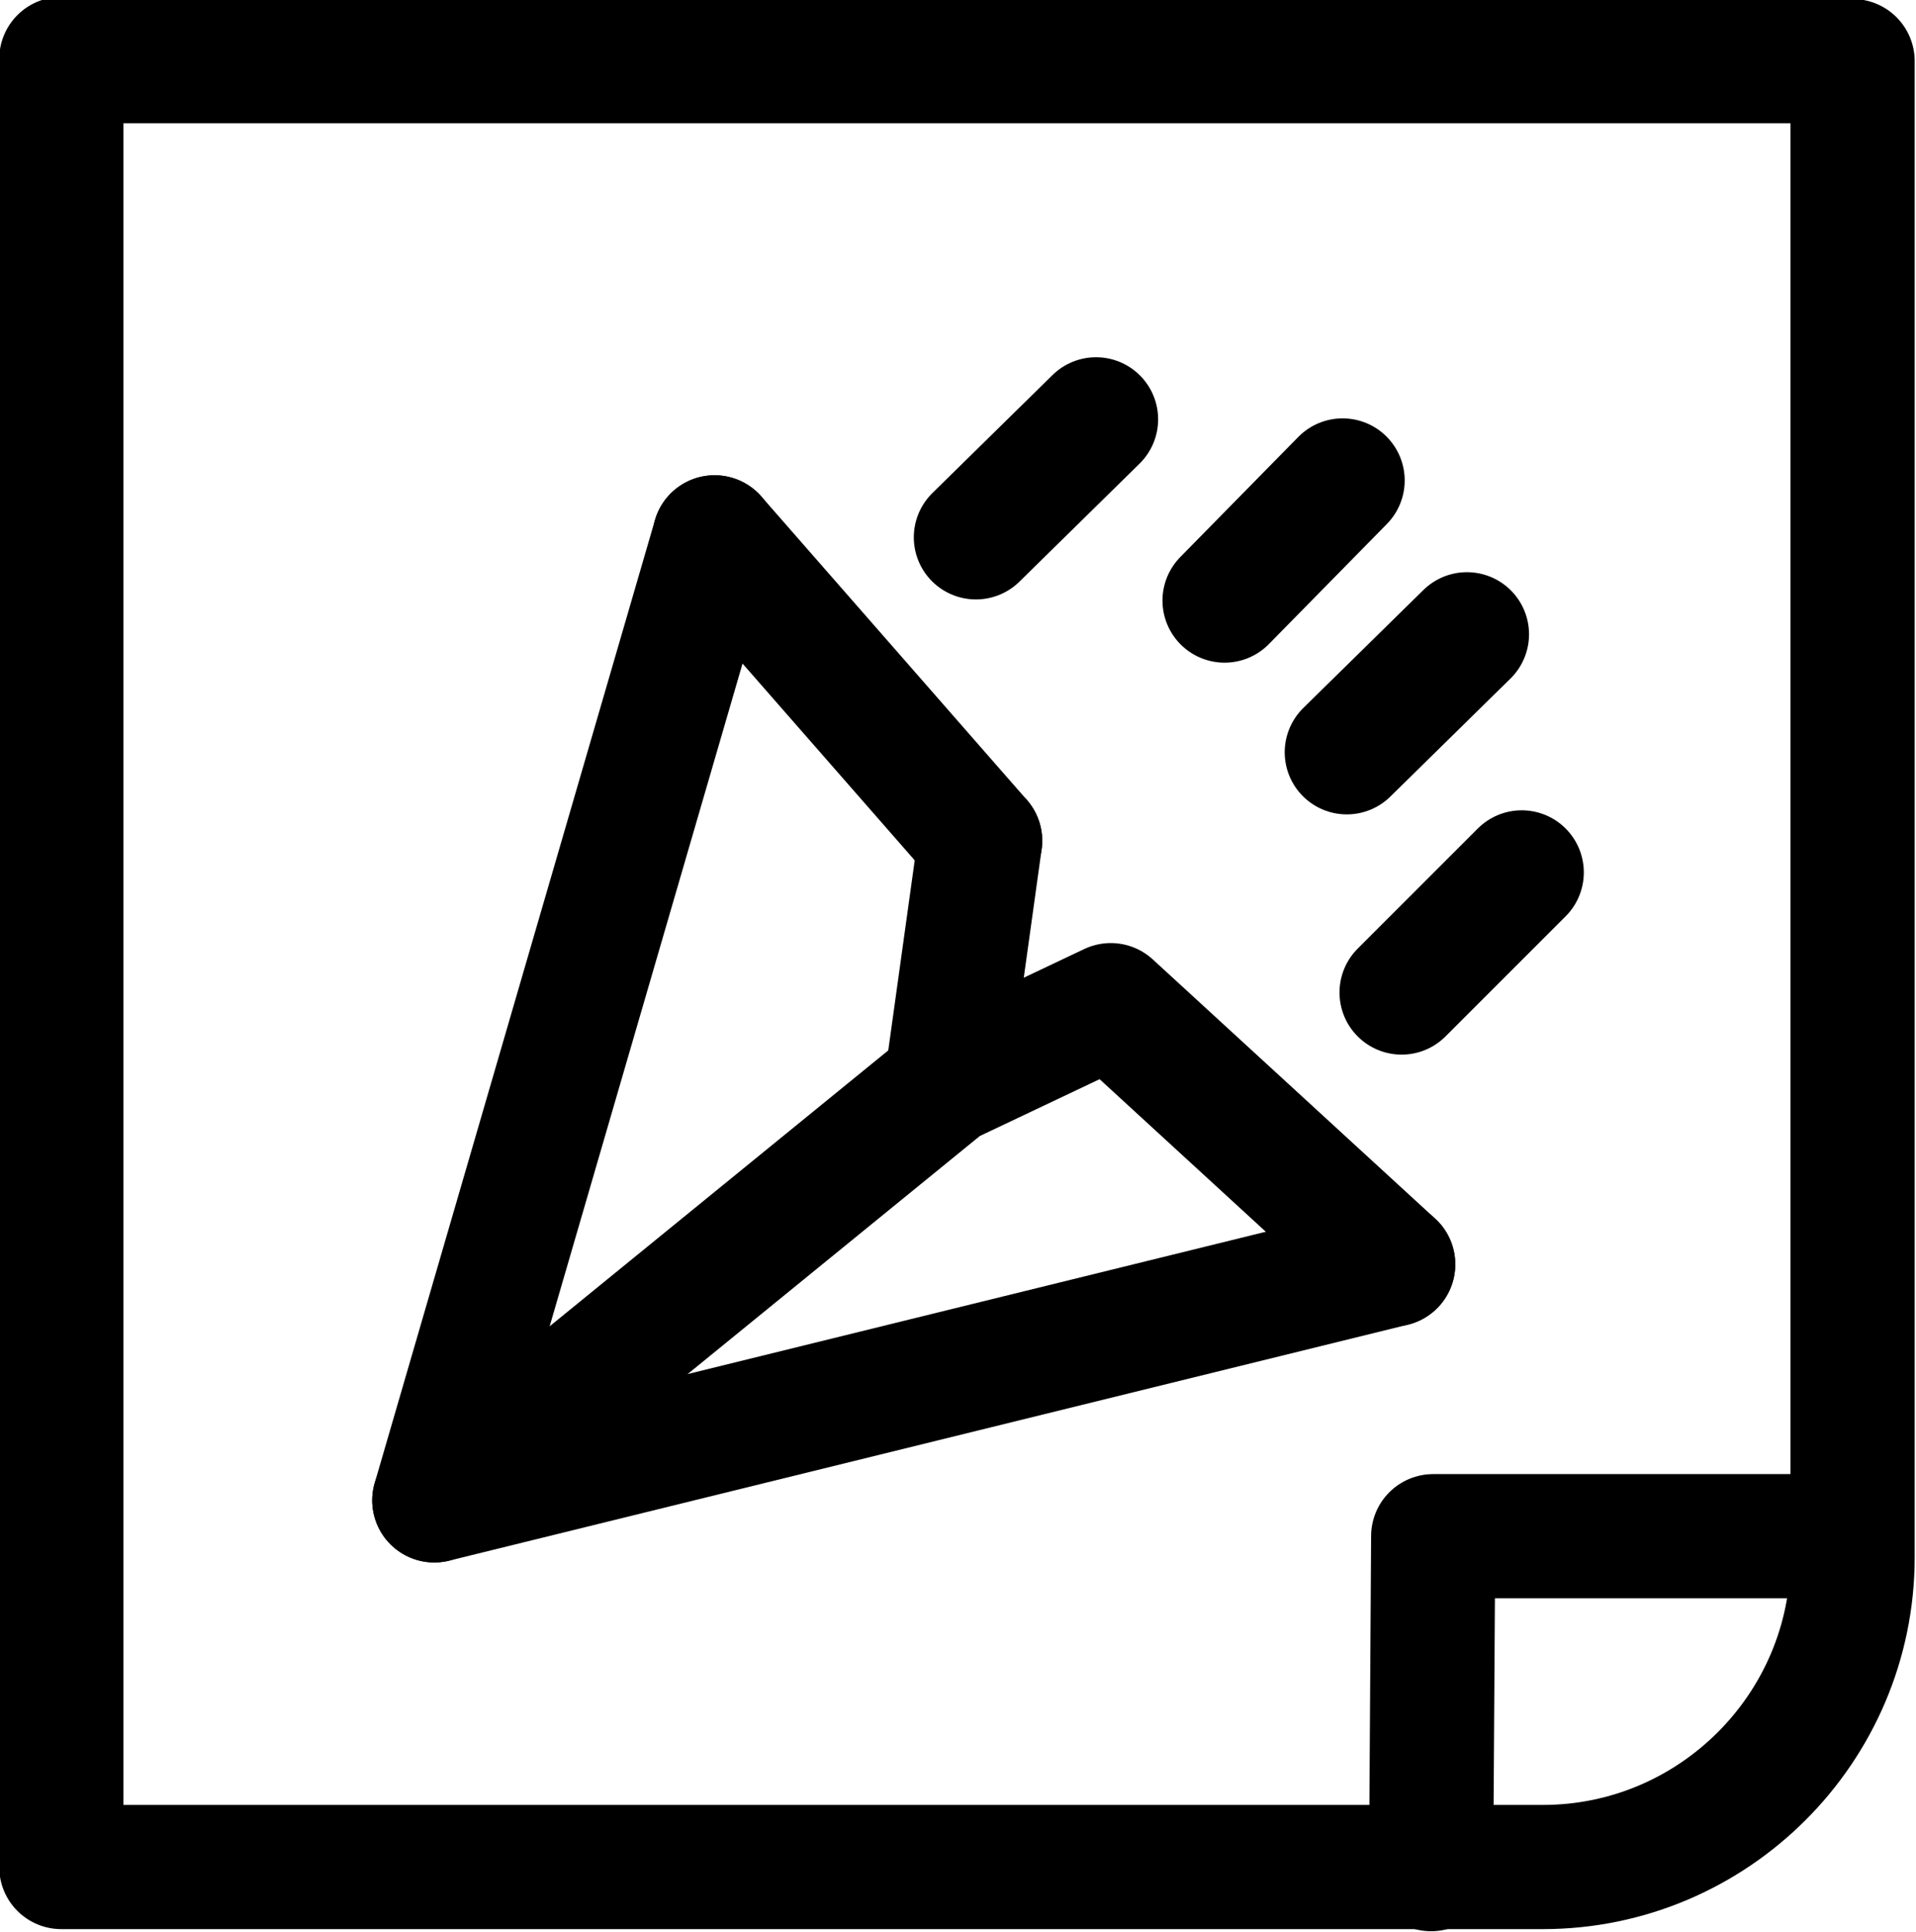 <?xml version="1.0" encoding="UTF-8"?>
<!DOCTYPE svg PUBLIC "-//W3C//DTD SVG 1.1//EN" "http://www.w3.org/Graphics/SVG/1.1/DTD/svg11.dtd">
<!-- Creator: CorelDRAW X6 -->
<svg xmlns="http://www.w3.org/2000/svg" xml:space="preserve" width="123.358mm" height="124.417mm" version="1.1" style="shape-rendering:geometricPrecision; text-rendering:geometricPrecision; image-rendering:optimizeQuality; fill-rule:evenodd; clip-rule:evenodd"
viewBox="0 0 909 917"
 xmlns:xlink="http://www.w3.org/1999/xlink">
 <defs>
  <style type="text/css">
   <![CDATA[
    .str0 {stroke:black;stroke-width:58.936;stroke-linecap:round;stroke-linejoin:round}
    .fil0 {fill:none}
   ]]>
  </style>
 </defs>
 <g id="图层_x0020_1">
  <path class="fil0 str0" d="M29 29l850 0 0 710c0,81 -66,147 -147,147l-703 0 0 -858z"/>
  <polyline class="fil0 str0" points="679,887 680,729 863,729 "/>
  <g id="_860208400">
   <polyline class="fil0 str0" points="339,255 206,712 661,600 "/>
   <line class="fil0 str0" x1="465" y1="399" x2="339" y2= "255" />
   <line class="fil0 str0" x1="449" y1="514" x2="465" y2= "399" />
   <polyline class="fil0 str0" points="661,600 527,477 449,514 206,712 "/>
  </g>
  <g id="_860208592">
   <line class="fil0 str0" x1="463" y1="255" x2="520" y2= "199" />
   <line class="fil0 str0" x1="581" y1="285" x2="637" y2= "228" />
   <line class="fil0 str0" x1="639" y1="357" x2="696" y2= "301" />
   <line class="fil0 str0" x1="665" y1="471" x2="722" y2= "414" />
  </g>
 </g>
</svg>
